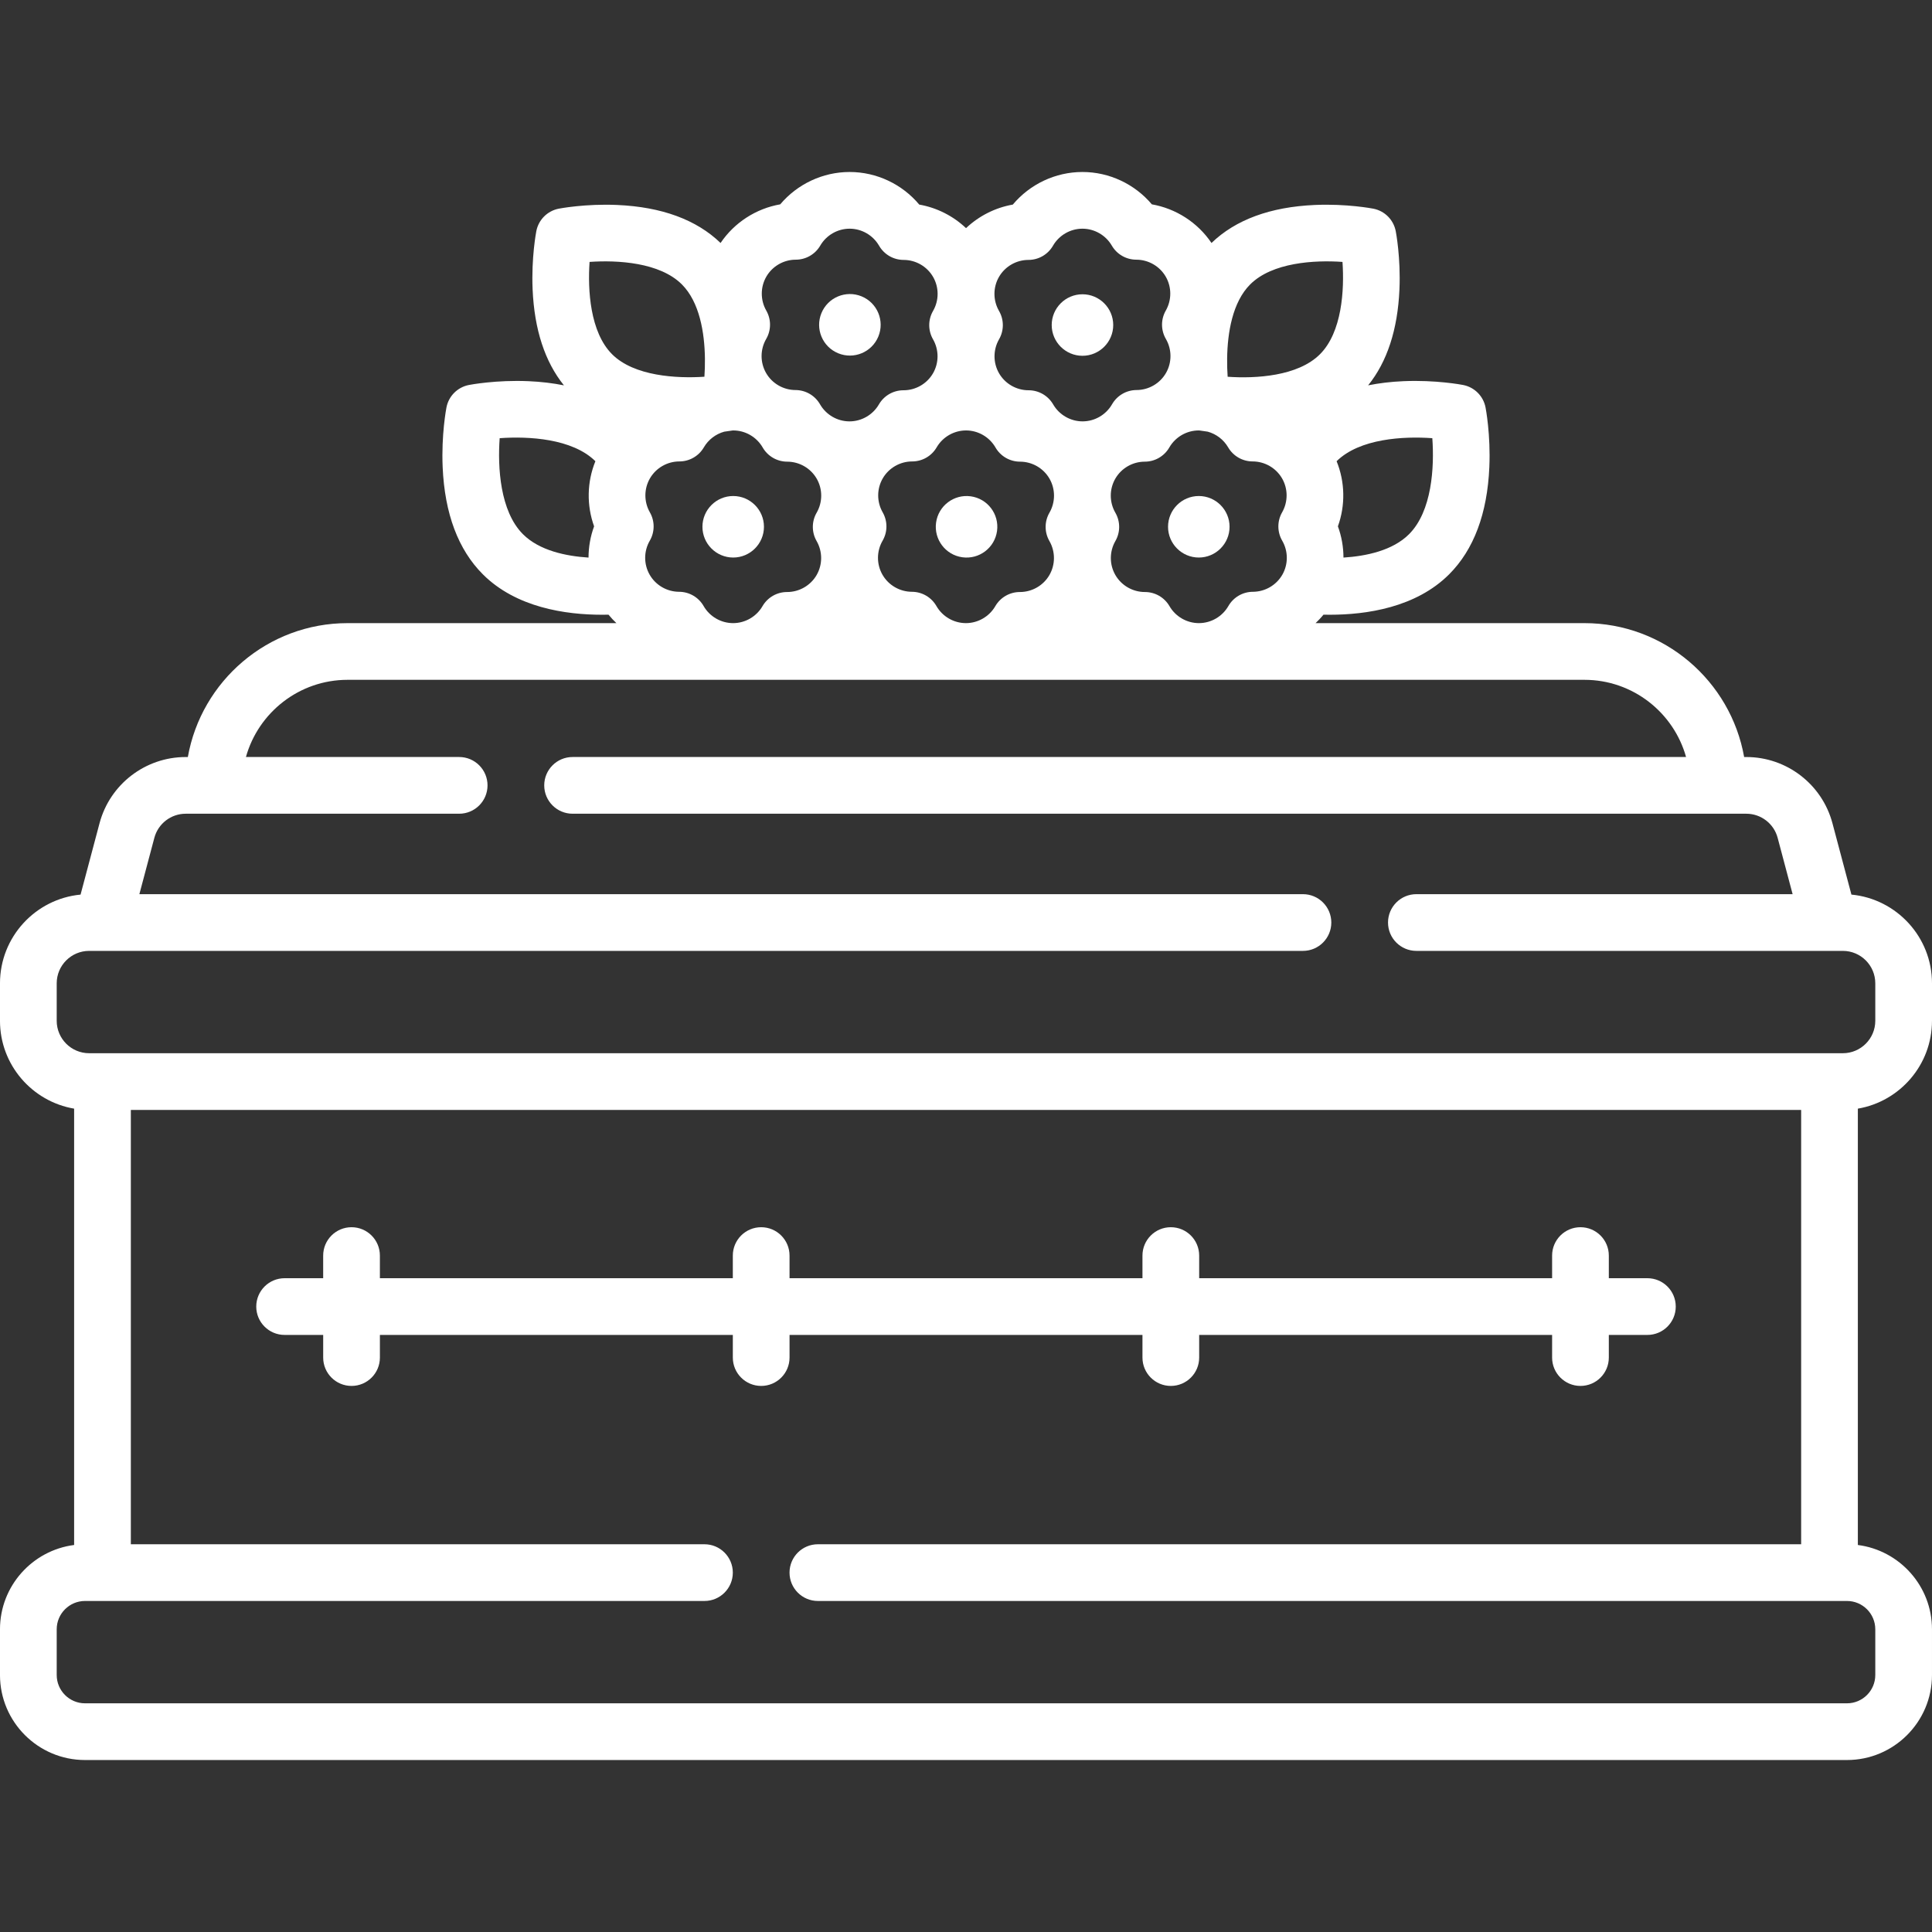 <?xml version="1.0"?>
<svg xmlns="http://www.w3.org/2000/svg" xmlns:xlink="http://www.w3.org/1999/xlink" xmlns:svgjs="http://svgjs.com/svgjs" version="1.1" width="512" height="512" x="0" y="0" viewBox="0 0 512 512" style="enable-background:new 0 0 512 512" xml:space="preserve"><rect x="0" y="0" width="512" height="512" fill="#333333" stroke="none"/><g><g xmlns="http://www.w3.org/2000/svg"><path d="m512 270.523v-9.937c0-12.26-9.389-22.365-21.354-23.509l-5.027-18.906c-2.747-10.334-12.134-17.552-22.827-17.552h-.575c-3.566-20.138-21.183-35.485-42.329-35.485h-71.243c.736-.706 1.446-1.442 2.091-2.242.552.012 1.118.019 1.697.019 9.692 0 22.796-1.908 31.603-10.714 6.533-6.533 10.117-16.087 10.653-28.396.375-8.604-.949-15.543-1.006-15.835-.584-3.008-2.936-5.361-5.944-5.944-.292-.057-7.234-1.383-15.835-1.006-3.315.144-6.424.517-9.334 1.102 5.045-6.256 7.835-14.781 8.298-25.404.366-8.404-.928-15.186-.983-15.471-.584-3.008-2.936-5.361-5.944-5.944-.285-.055-7.065-1.347-15.471-.983-11.809.514-21.022 3.907-27.409 10.074-3.665-5.426-9.414-9.119-15.812-10.24-4.526-5.366-11.264-8.572-18.392-8.572-7.164 0-13.921 3.23-18.447 8.636-4.668.821-8.983 3.012-12.4 6.243-3.417-3.231-7.732-5.422-12.4-6.243-4.526-5.406-11.283-8.636-18.447-8.636-7.128 0-13.866 3.206-18.392 8.572-6.398 1.121-12.147 4.815-15.811 10.241-6.387-6.167-15.6-9.56-27.41-10.074-8.408-.364-15.186.928-15.471.983-3.008.584-5.361 2.936-5.944 5.944-.055.285-1.349 7.066-.983 15.471.463 10.626 3.255 19.153 8.301 25.409-2.916-.587-6.032-.962-9.355-1.106-8.606-.375-15.543.949-15.835 1.006-3.008.584-5.361 2.936-5.944 5.944-.057.292-1.381 7.231-1.006 15.835.536 12.31 4.12 21.863 10.653 28.396 8.807 8.807 21.91 10.714 31.603 10.714.578 0 1.144-.007 1.696-.019.646.8 1.355 1.536 2.091 2.242h-71.245c-21.146 0-38.763 15.347-42.329 35.485h-.575c-10.693 0-20.08 7.218-22.827 17.551l-5.027 18.907c-11.964 1.142-21.353 11.247-21.353 23.507v9.937c0 11.67 8.509 21.384 19.647 23.279v115.634c-11.066 1.421-19.647 10.893-19.647 22.339v12.12c0 12.423 10.106 22.529 22.529 22.529h466.942c12.423 0 22.529-10.106 22.529-22.529v-12.12c0-11.445-8.581-20.918-19.647-22.338v-115.635c11.138-1.895 19.647-11.609 19.647-23.279zm-132.42-154.4c.553 7.654-.069 19.344-6.171 25.446-4.349 4.349-11.39 5.815-17.375 6.195-.008-2.807-.494-5.613-1.477-8.28 2.016-5.582 1.895-11.753-.341-17.26 6.124-6.034 17.748-6.648 25.364-6.101zm-54.376-21.105c0-.003 0-.006 0-.009.085-6.852 1.422-14.952 6.102-19.632 5.854-5.854 17.057-6.487 24.467-5.968.516 7.419-.116 18.617-5.967 24.468-5.854 5.854-17.056 6.485-24.467 5.968-.103-1.482-.156-3.117-.135-4.827zm-7.518 19.053c.085 0 .168.014.253.017.496.082 1.211.192 2.122.308 2.244.619 4.21 2.097 5.412 4.159 1.345 2.307 3.814 3.726 6.485 3.729 3.202.003 6.187 1.717 7.793 4.475 1.613 2.771 1.621 6.227.023 9.019-1.332 2.327-1.323 5.189.024 7.507 1.616 2.783 1.63 6.239.035 9.02s-4.585 4.514-7.802 4.524c-2.682.008-5.156 1.445-6.493 3.77-1.604 2.79-4.591 4.528-7.798 4.535h-.019c-3.199 0-6.185-1.723-7.797-4.501-1.345-2.317-3.82-3.742-6.499-3.742-.006.001-.013 0-.02 0-3.214 0-6.207-1.72-7.812-4.491-1.607-2.774-1.608-6.23-.004-9.019 1.338-2.325 1.334-5.186-.008-7.508-1.611-2.786-1.616-6.241-.016-9.019 1.601-2.778 4.595-4.505 7.812-4.508 2.682-.002 5.16-1.434 6.501-3.756 1.611-2.788 4.602-4.519 7.808-4.519zm-52.95-40.683s.001 0 0 0c1.601-2.778 4.595-4.505 7.812-4.508 2.682-.002 5.159-1.434 6.501-3.756 1.61-2.787 4.601-4.518 7.807-4.518 3.19 0 6.174 1.718 7.787 4.484 1.345 2.307 3.814 3.726 6.485 3.729 3.202.003 6.188 1.717 7.793 4.474 1.613 2.771 1.622 6.226.023 9.02-1.332 2.327-1.323 5.188.024 7.507 1.616 2.783 1.63 6.239.035 9.019-1.595 2.781-4.585 4.515-7.802 4.525-2.682.008-5.157 1.445-6.493 3.77-1.604 2.79-4.591 4.527-7.797 4.534-.006 0-.013 0-.02 0-3.198 0-6.185-1.724-7.797-4.501-1.345-2.317-3.82-3.742-6.499-3.742-.007 0-.014 0-.021 0-3.213 0-6.206-1.72-7.81-4.491-1.607-2.774-1.609-6.23-.004-9.019 1.338-2.325 1.334-5.186-.008-7.508-1.611-2.786-1.617-6.242-.016-9.019zm-8.727 40.683c3.206 0 6.197 1.731 7.807 4.518 1.341 2.322 3.819 3.754 6.501 3.756 3.217.003 6.211 1.73 7.812 4.507 1.601 2.778 1.595 6.234-.015 9.02-1.342 2.322-1.345 5.183-.008 7.508 1.604 2.789 1.603 6.245-.004 9.019-1.605 2.771-4.597 4.491-7.812 4.491-.006-.001-.014-.001-.02 0-2.678 0-5.154 1.425-6.499 3.742-1.612 2.778-4.599 4.501-7.797 4.501h-.019c-3.206-.007-6.193-1.744-7.797-4.534-1.336-2.325-3.811-3.762-6.493-3.77-3.218-.01-6.207-1.743-7.802-4.524s-1.582-6.237.035-9.019c1.347-2.319 1.357-5.18.024-7.508-1.598-2.793-1.589-6.249.023-9.02 1.605-2.757 4.59-4.471 7.792-4.474 2.671-.002 5.139-1.422 6.485-3.729 1.613-2.765 4.596-4.484 7.787-4.484zm-52.935-31.759c-1.598-2.793-1.59-6.249.024-9.02 1.605-2.757 4.59-4.471 7.792-4.474 2.671-.002 5.139-1.422 6.485-3.729 1.613-2.766 4.597-4.484 7.787-4.484 3.206 0 6.197 1.731 7.807 4.518 1.342 2.322 3.819 3.754 6.501 3.756 3.217.003 6.211 1.73 7.812 4.507 0 .001.001.001.001.001 1.601 2.777 1.595 6.233-.016 9.019-1.342 2.322-1.345 5.183-.008 7.508 1.604 2.789 1.603 6.245-.004 9.019-1.605 2.771-4.597 4.491-7.811 4.491-.007 0-.014 0-.021 0-2.679 0-5.155 1.426-6.5 3.743-1.612 2.777-4.598 4.501-7.796 4.501-.006 0-.013 0-.02 0-3.206-.007-6.193-1.744-7.797-4.534-1.336-2.325-3.811-3.762-6.493-3.77-3.217-.01-6.207-1.743-7.802-4.524s-1.581-6.237.035-9.02c1.347-2.319 1.356-5.181.024-7.508zm-45.63 57.172c-.983 2.667-1.469 5.474-1.477 8.281-5.985-.379-13.026-1.846-17.375-6.195-6.104-6.104-6.725-17.799-6.172-25.445 7.619-.551 19.243.067 25.366 6.1-2.237 5.506-2.358 11.677-.342 17.259zm4.767-45.608c-5.853-5.853-6.484-17.056-5.968-24.467 7.419-.517 18.617.116 24.468 5.967 4.674 4.674 6.013 12.757 6.102 19.599 0 .021.001.043.001.065.02 1.7-.033 3.325-.136 4.798-7.336.49-18.637-.132-24.467-5.962zm24.251 66.723c-1.336-2.325-3.811-3.762-6.493-3.77-3.217-.01-6.207-1.743-7.802-4.525-1.595-2.78-1.582-6.236.035-9.019 1.347-2.318 1.356-5.18.024-7.507-1.598-2.793-1.589-6.249.024-9.02 1.605-2.757 4.59-4.471 7.792-4.474 2.67-.002 5.139-1.421 6.484-3.728 1.201-2.059 3.163-3.534 5.402-4.156.933-.119 1.661-.231 2.163-.314.075-.002.148-.015.223-.015 3.206 0 6.197 1.731 7.807 4.518 1.342 2.322 3.819 3.754 6.501 3.756 3.217.003 6.211 1.73 7.812 4.508h.001c1.601 2.777 1.595 6.233-.016 9.019-1.342 2.322-1.345 5.184-.008 7.508 1.604 2.789 1.603 6.245-.004 9.019-1.605 2.771-4.598 4.491-7.812 4.491-.006-.001-.013-.001-.02 0-2.678 0-5.155 1.426-6.499 3.742-1.613 2.777-4.598 4.501-7.797 4.501h-.019c-3.206-.007-6.194-1.744-7.798-4.534zm-171.433 109.924v-9.937c0-4.737 3.854-8.591 8.591-8.591h321.677c4.15 0 7.515-3.365 7.515-7.515s-3.365-7.515-7.515-7.515h-308.362l3.971-14.935c1-3.758 4.413-6.384 8.302-6.384h72.476c4.15 0 7.515-3.364 7.515-7.515 0-4.15-3.364-7.515-7.515-7.515h-56.509c3.292-11.784 14.117-20.456 26.937-20.456h327.777c12.82 0 23.645 8.672 26.937 20.456h-295.084c-4.15 0-7.515 3.365-7.515 7.515s3.365 7.515 7.515 7.515h311.05c3.889 0 7.303 2.625 8.302 6.384l3.97 14.934h-99.708c-4.15 0-7.515 3.364-7.515 7.515 0 4.15 3.364 7.515 7.515 7.515h113.024c4.737 0 8.591 3.854 8.591 8.591v9.937c0 4.737-3.854 8.591-8.591 8.591h-464.76c-4.737.001-8.591-3.853-8.591-8.59zm481.942 161.252v12.12c0 4.135-3.364 7.5-7.5 7.5h-466.942c-4.135 0-7.499-3.364-7.499-7.5v-12.12c0-4.135 3.364-7.5 7.499-7.5h164.162c4.15 0 7.515-3.365 7.515-7.515s-3.365-7.515-7.515-7.515h-152.015v-115.102h442.648v115.102h-260.574c-4.15 0-7.515 3.365-7.515 7.515s3.365 7.515 7.515 7.515h272.721c4.135 0 7.5 3.364 7.5 7.5z" fill="#ffffff" data-original="#000000" style=""/><path d="m202.456 139.602c0-4.495-3.657-8.151-8.151-8.151s-8.151 3.657-8.151 8.151c0 4.495 3.657 8.151 8.151 8.151 4.495 0 8.151-3.656 8.151-8.151z" fill="#ffffff" data-original="#000000" style=""/><ellipse cx="225.153" cy="86.137" rx="8.151" ry="8.151" transform="matrix(.381 -.925 .925 .381 59.77 261.527)" fill="#ffffff" data-original="#000000" style=""/><path d="m286.865 94.288c4.495 0 8.151-3.657 8.151-8.151s-3.656-8.151-8.151-8.151-8.151 3.657-8.151 8.151 3.656 8.151 8.151 8.151z" fill="#ffffff" data-original="#000000" style=""/><ellipse cx="256" cy="139.602" rx="8.151" ry="8.151" transform="matrix(.136 -.991 .991 .136 82.986 374.317)" fill="#ffffff" data-original="#000000" style=""/><path d="m317.695 147.753c4.494 0 8.151-3.657 8.151-8.151 0-4.495-3.657-8.151-8.151-8.151-4.495 0-8.151 3.657-8.151 8.151-.001 4.495 3.656 8.151 8.151 8.151z" fill="#ffffff" data-original="#000000" style=""/><path d="m209.235 353.77h93.529v6c0 4.15 3.365 7.515 7.515 7.515s7.515-3.365 7.515-7.515v-6h93.53v6c0 4.15 3.365 7.515 7.515 7.515s7.515-3.365 7.515-7.515v-6h10.222c4.15 0 7.515-3.365 7.515-7.515s-3.364-7.515-7.515-7.515h-10.222v-5.999c0-4.15-3.365-7.515-7.515-7.515s-7.515 3.365-7.515 7.515v5.999h-93.53v-5.999c0-4.15-3.365-7.515-7.515-7.515s-7.515 3.365-7.515 7.515v5.999h-93.529v-5.999c0-4.15-3.365-7.515-7.515-7.515s-7.515 3.365-7.515 7.515v5.999h-93.53v-5.999c0-4.15-3.365-7.515-7.515-7.515s-7.515 3.365-7.515 7.515v5.999h-10.22c-4.15 0-7.515 3.365-7.515 7.515s3.365 7.515 7.515 7.515h10.222v6c0 4.15 3.364 7.515 7.515 7.515 4.15 0 7.515-3.365 7.515-7.515v-6h93.53v6c0 4.15 3.365 7.515 7.515 7.515s7.515-3.365 7.515-7.515v-6z" fill="#ffffff" data-original="#000000" style=""/></g></g></svg>
